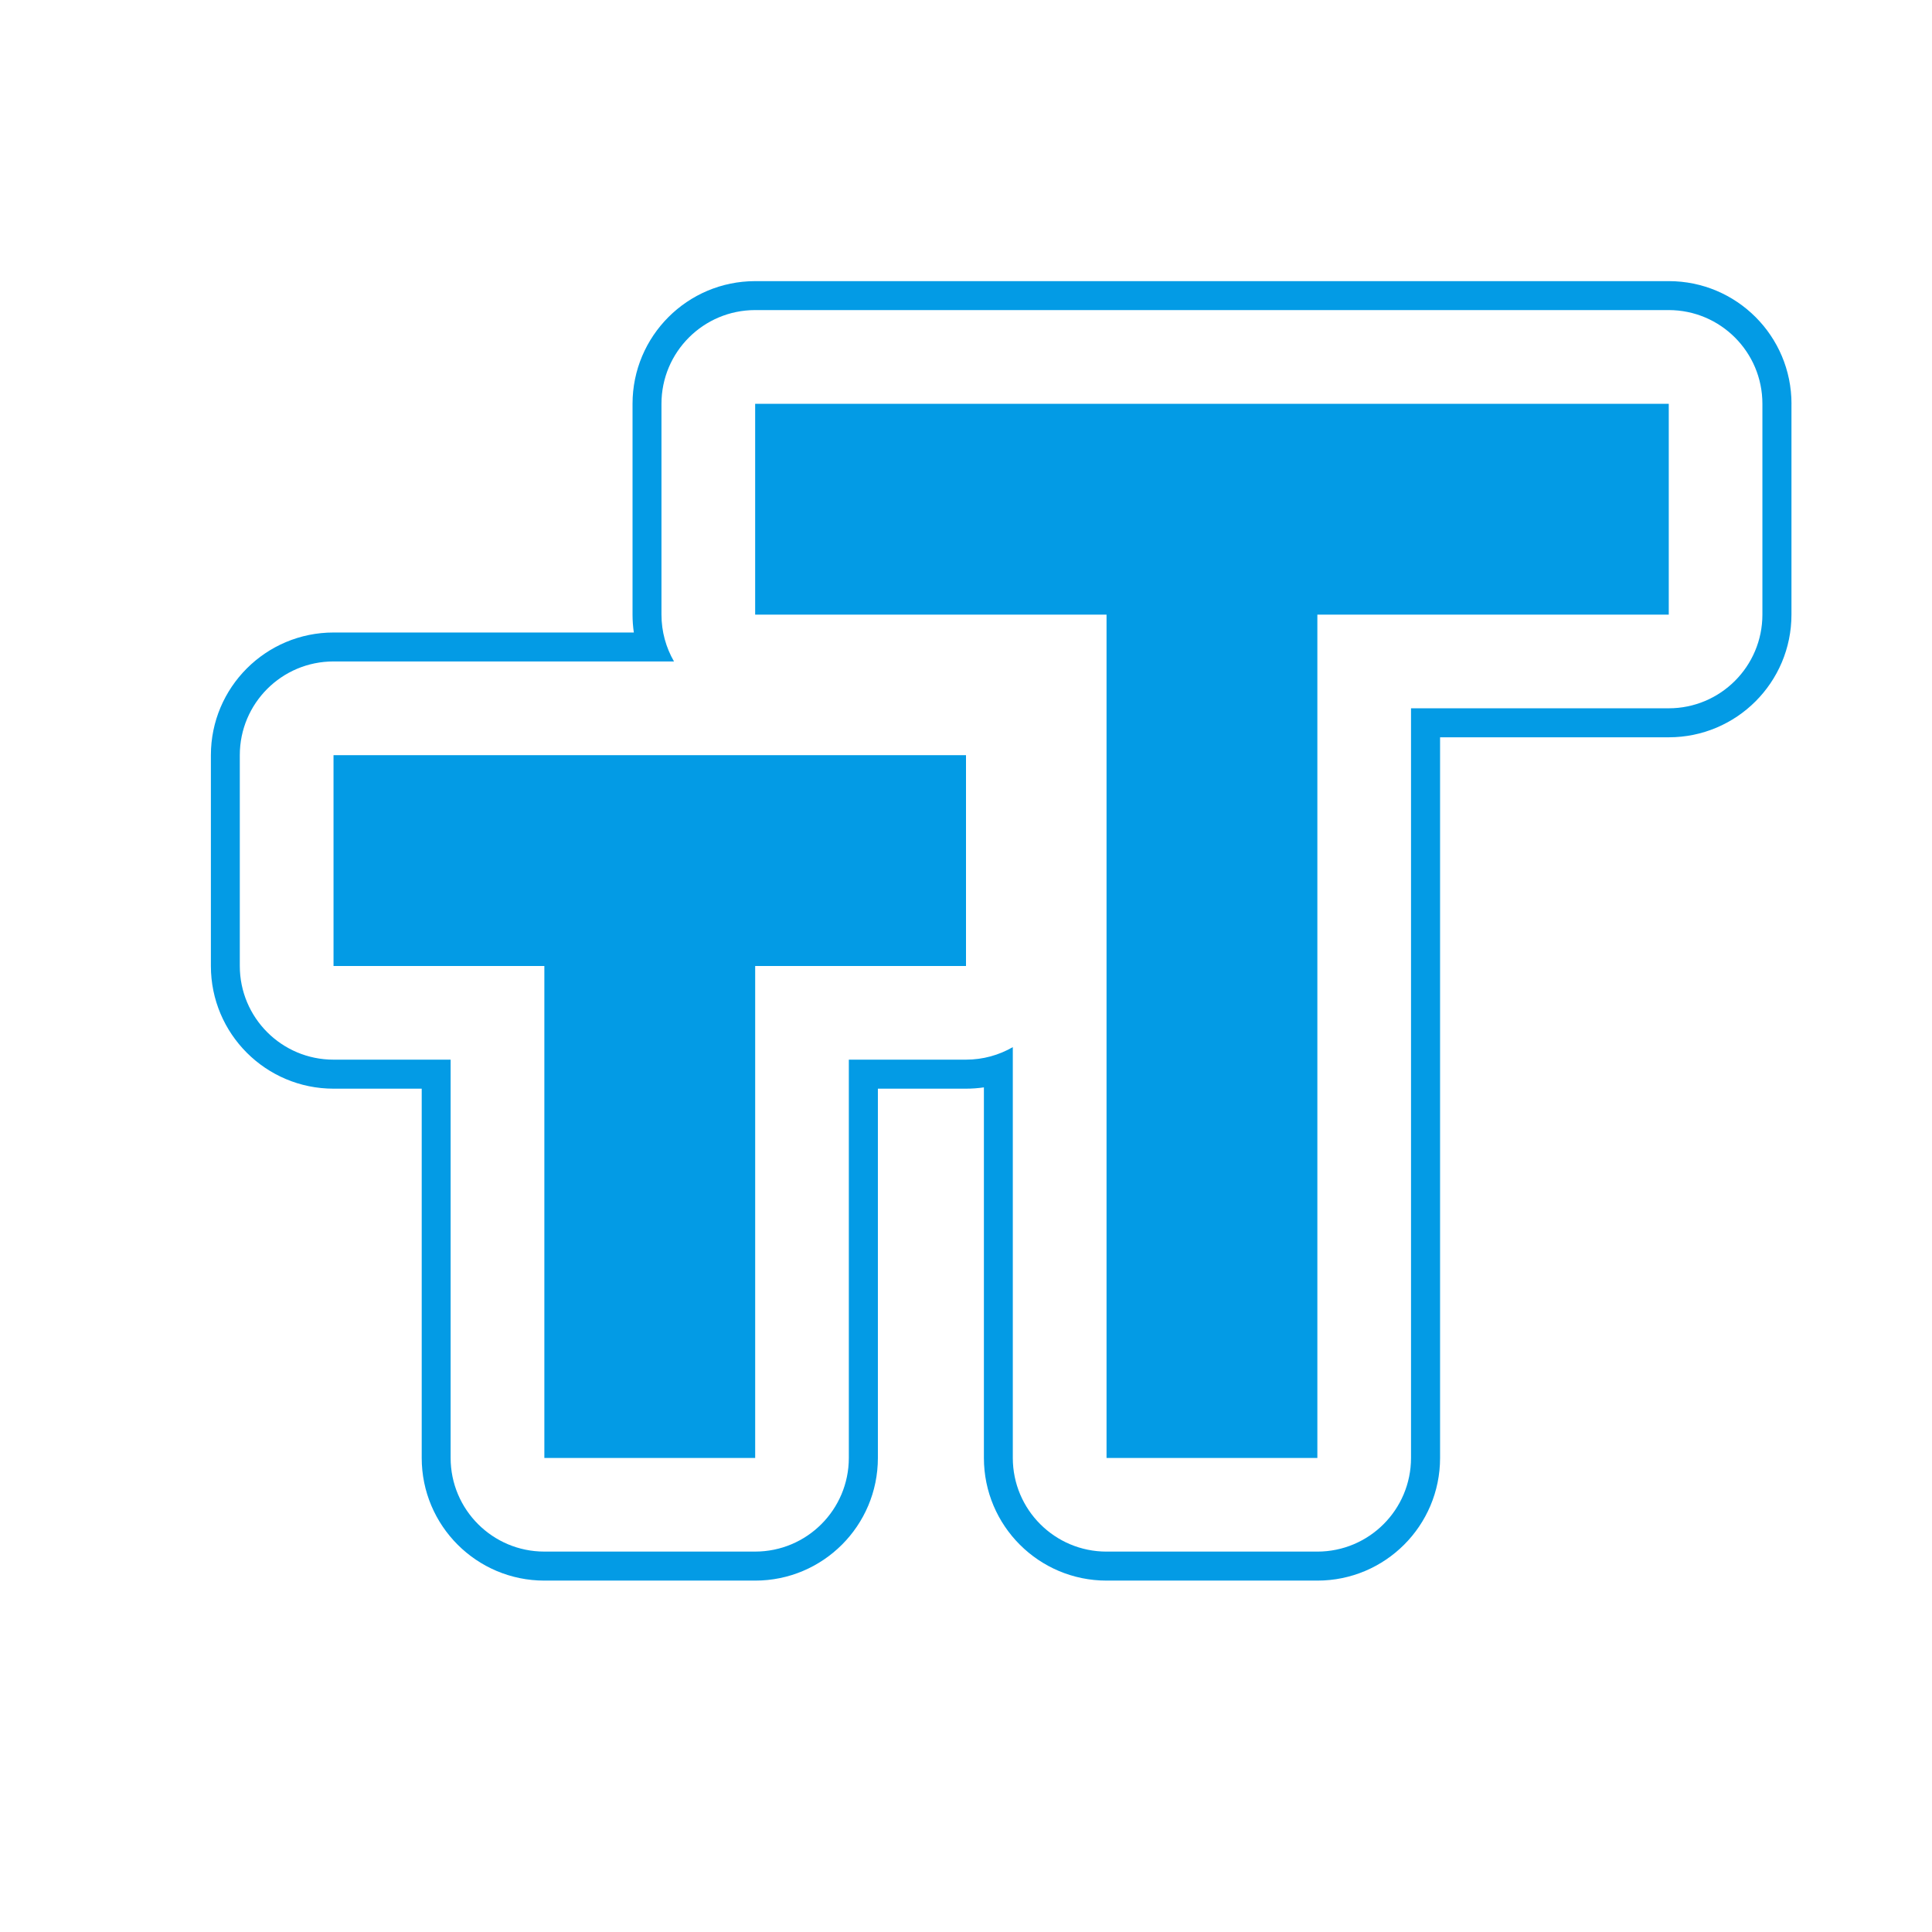 <svg version="1.1" xmlns="http://www.w3.org/2000/svg" xmlns:xlink="http://www.w3.org/1999/xlink" viewBox="0,0,1024,1024">
	<!-- Color names: teamapps-color-1 -->
	<desc>format_size icon - Licensed under Apache License v2.0 (http://www.apache.org/licenses/LICENSE-2.0) - Created with Iconfu.com - Derivative work of Material icons (Copyright Google Inc.)</desc>
	<g fill="none" fill-rule="nonzero" style="mix-blend-mode: normal">
		<g color="#039be5" class="teamapps-color-1">
			<path d="M949.51,214.02v111.74c0,35.91 -29.11,65.02 -65.02,65.02h-121.22v381.95c0,35.91 -29.11,65.02 -65.02,65.02h-111.74c-35.91,0 -65.02,-29.11 -65.02,-65.02v-196.4c-3.09,0.45 -6.26,0.69 -9.47,0.69h-46.72v195.71c0,35.91 -29.11,65.02 -65.02,65.02h-111.74c-35.91,0 -65.02,-29.11 -65.02,-65.02v-195.71h-46.72c-35.91,0 -65.02,-29.11 -65.02,-65.02v-111.74c0,-35.91 29.11,-65.02 65.02,-65.02h159.15c-0.45,-3.09 -0.69,-6.26 -0.69,-9.47v-111.74c0,-35.91 29.11,-65.02 65.02,-65.02h484.23c35.91,0 65.02,29.11 65.02,65.02zM884.48,164.35h-484.23c-27.43,0 -49.66,22.24 -49.66,49.66v111.74c0,9.04 2.42,17.52 6.64,24.83h-180.47c-27.43,0 -49.66,22.24 -49.66,49.66v111.74c0,27.43 22.24,49.66 49.66,49.66h62.08v211.07c0,27.43 22.24,49.66 49.66,49.66h111.74c27.43,0 49.66,-22.24 49.66,-49.66v-211.07h62.08c9.04,0 17.52,-2.42 24.83,-6.64v217.72c0,27.43 22.24,49.66 49.66,49.66h111.74c27.43,0 49.66,-22.24 49.66,-49.66v-397.31h136.58c27.43,0 49.66,-22.24 49.66,-49.66v-111.74c0,-27.43 -22.24,-49.66 -49.66,-49.66zM884.48,214.02v111.74h-186.25v446.98h-111.74v-446.98h-186.24v-111.74zM176.77,400.26h335.23v111.74h-111.74v260.74h-111.74v-260.74h-111.74z" fill="currentColor"/>
		</g>
	</g>
</svg>